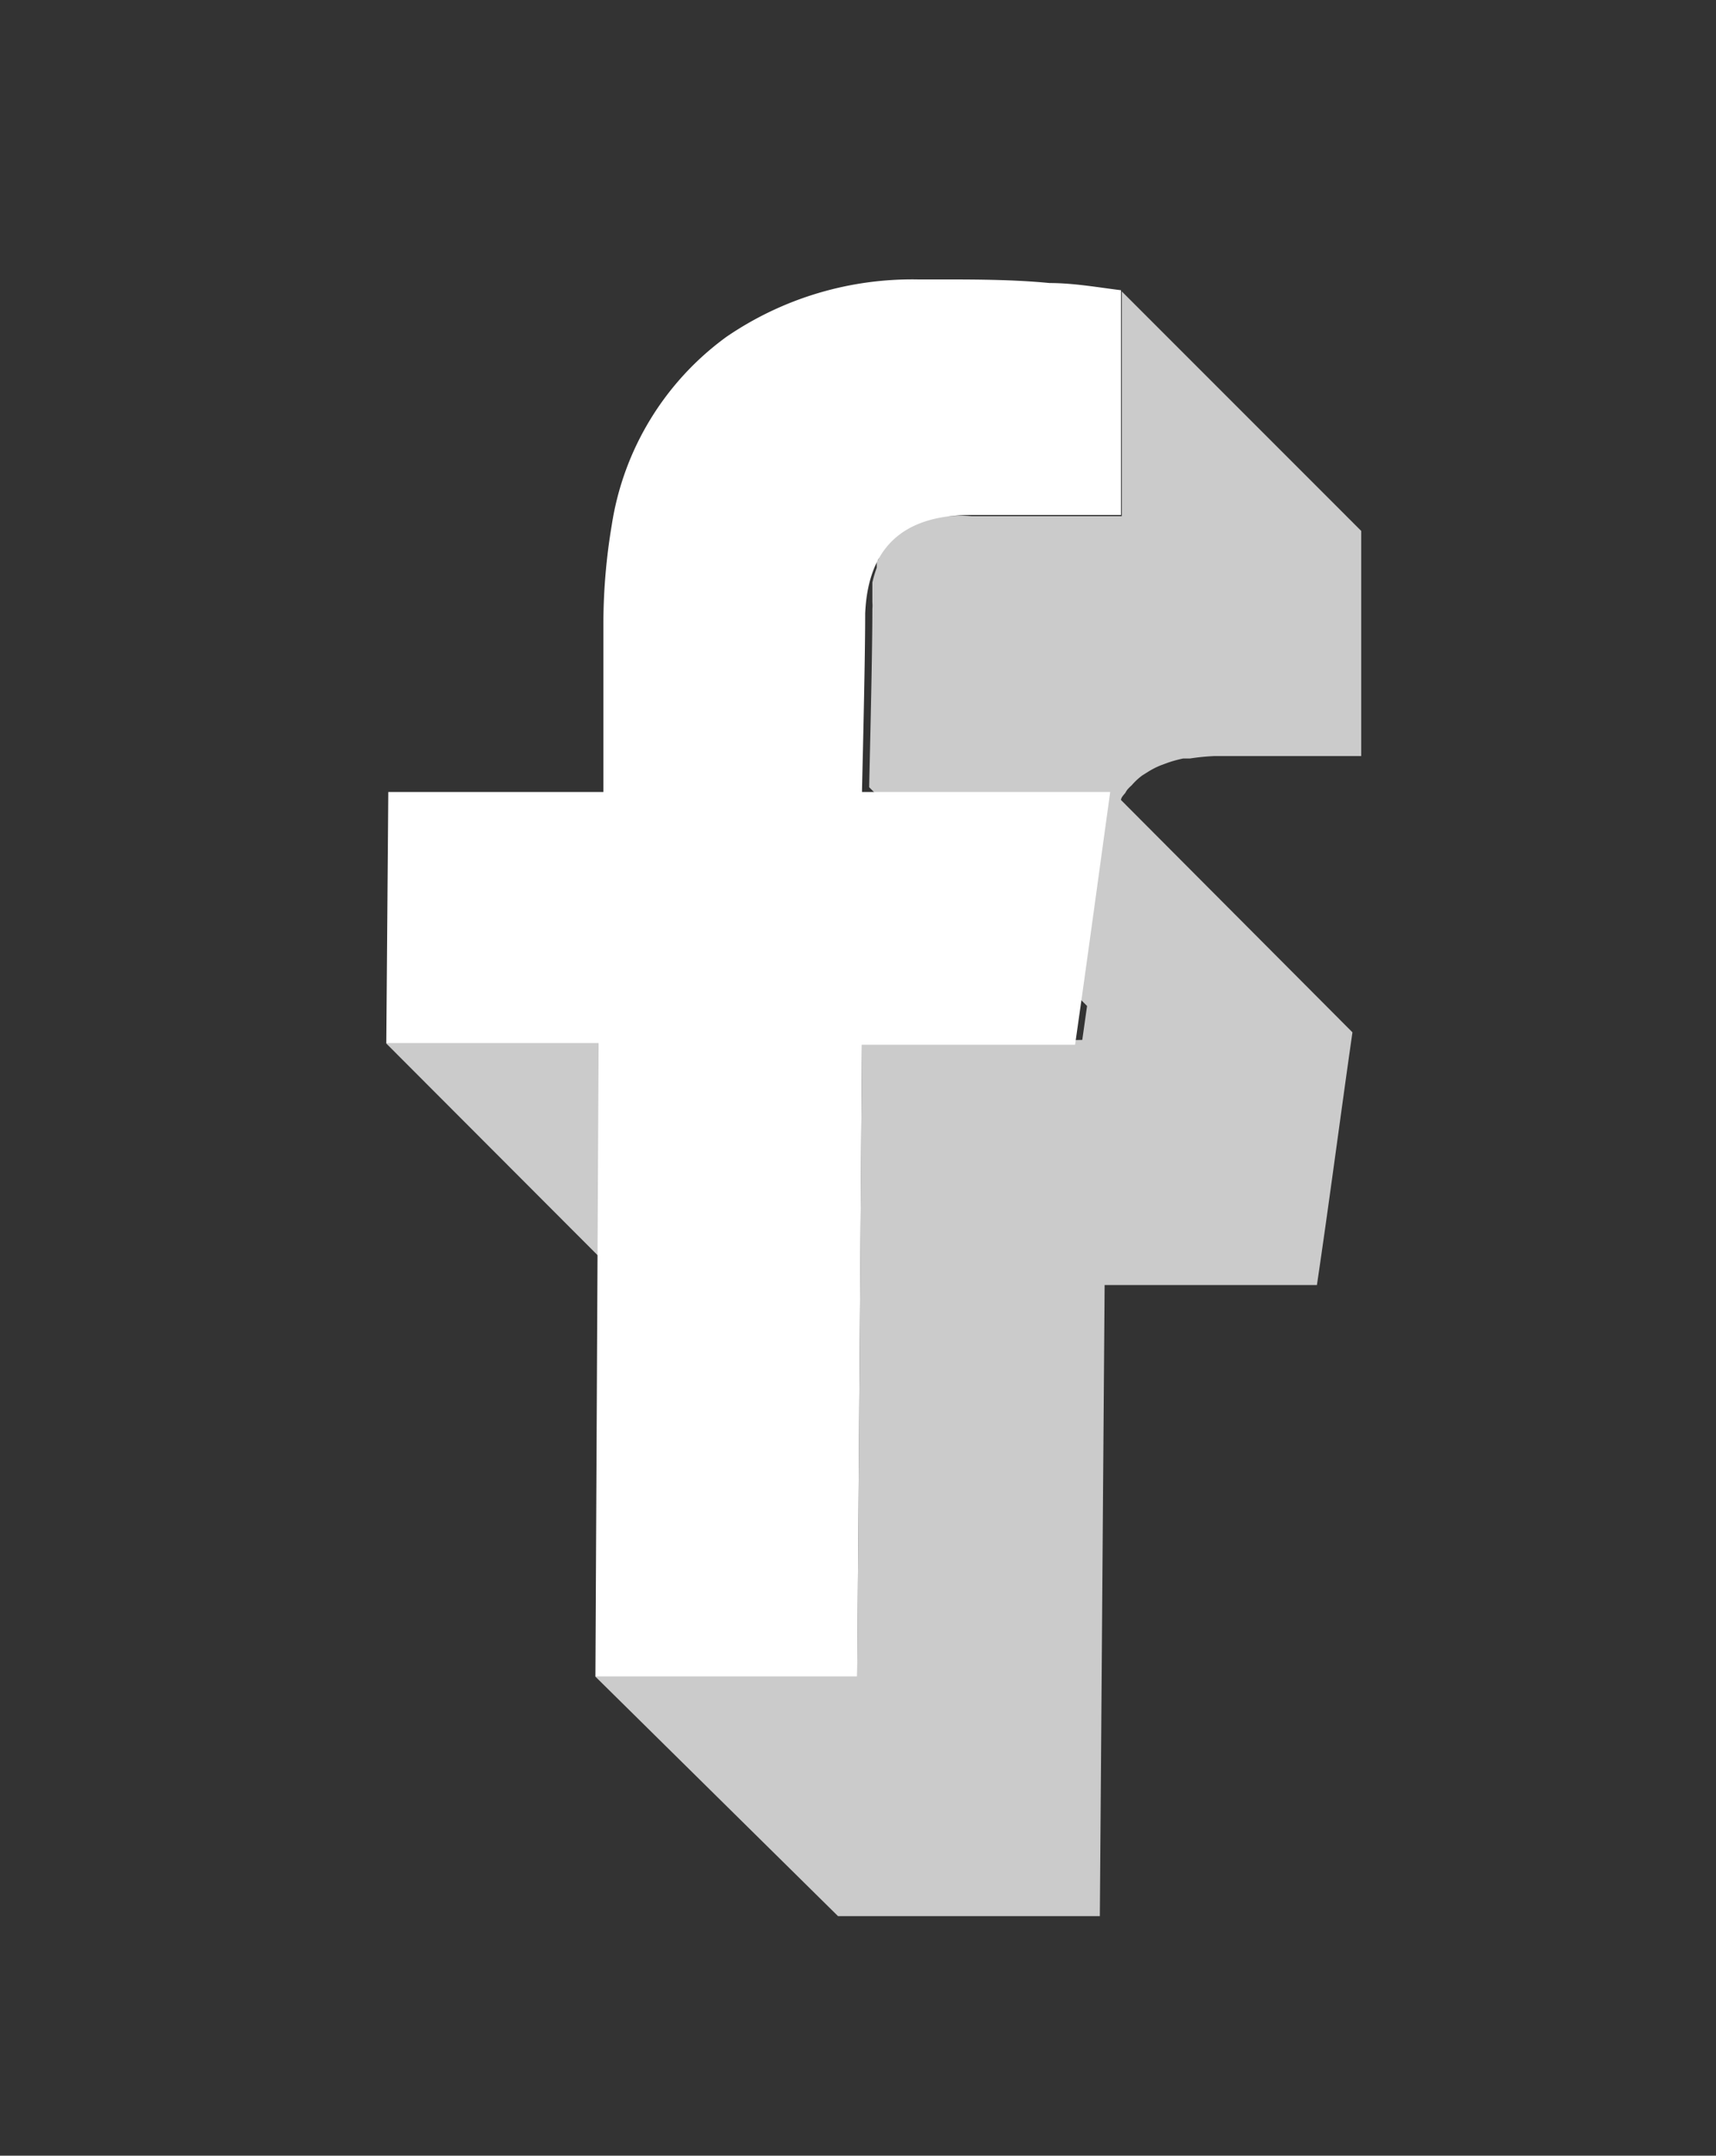 <svg xmlns="http://www.w3.org/2000/svg" viewBox="0 0 43 54"><rect x="0" y="0" width="43" height="54" fill="#333333" stroke="none"/><defs><style>.cls-1{isolation:isolate;}.cls-2{fill:#cbcbcb;mix-blend-mode:multiply;}.cls-3{fill:#fff;}</style></defs><g class="cls-1"><g id="Capa_1" data-name="Capa 1"><polygon class="cls-2" points="21.07 32.18 15.04 26.14 9.68 26.14 15.71 32.18 21.07 32.18"/><path class="cls-2" d="M21.6,26.16,21.48,42H14.92L21,48h6.56l.12-15.81H33c.31-2.09.58-4.17.89-6.33l-5.8-5.82c0-.06.07-.13.11-.18a.56.56,0,0,1,.05-.08,1.14,1.14,0,0,1,.11-.11,1.57,1.57,0,0,1,.27-.25l.16-.1a2.1,2.1,0,0,1,.3-.15l.19-.07a3.29,3.29,0,0,1,.37-.1l.17,0a5.54,5.54,0,0,1,.6-.06l1.39,0h2.3l0-5.64-6-6,0,5.63H25.74l-1.39,0a3.7,3.7,0,0,0-.59,0l-.18,0a2.22,2.22,0,0,0-.37.09l-.18.07a1.77,1.77,0,0,0-.31.15l-.15.1a1.6,1.6,0,0,0-.27.25l-.09.08,0,0-.06.08c0,.05-.08.11-.11.17s0,.09-.07.14l0,.09,0,.07a3.25,3.25,0,0,0-.11.37v0l0,.16c0,.11,0,.22,0,.34a.86.86,0,0,1,0,.16c0,1.34-.08,4.31-.08,4.47l5.46,5.48-.12.85Z"/><path class="cls-3" d="M23.49,7c.94,0,1.88,0,2.81.09.61,0,1.22.11,1.79.18l0,5.63H25.74l-1.39,0c-1.49,0-2.59.6-2.67,2.47,0,1.34-.08,4.31-.08,4.47h6.22c-.3,2.16-.58,4.24-.88,6.33H21.6L21.48,42H14.92L15,26.14H9.68l.05-6.3h5.39v-.47c0-1.27,0-2.54,0-3.81a15,15,0,0,1,.21-2.41,7.18,7.18,0,0,1,2.87-4.71A8.24,8.24,0,0,1,23,7Z"/></g></g></svg>
